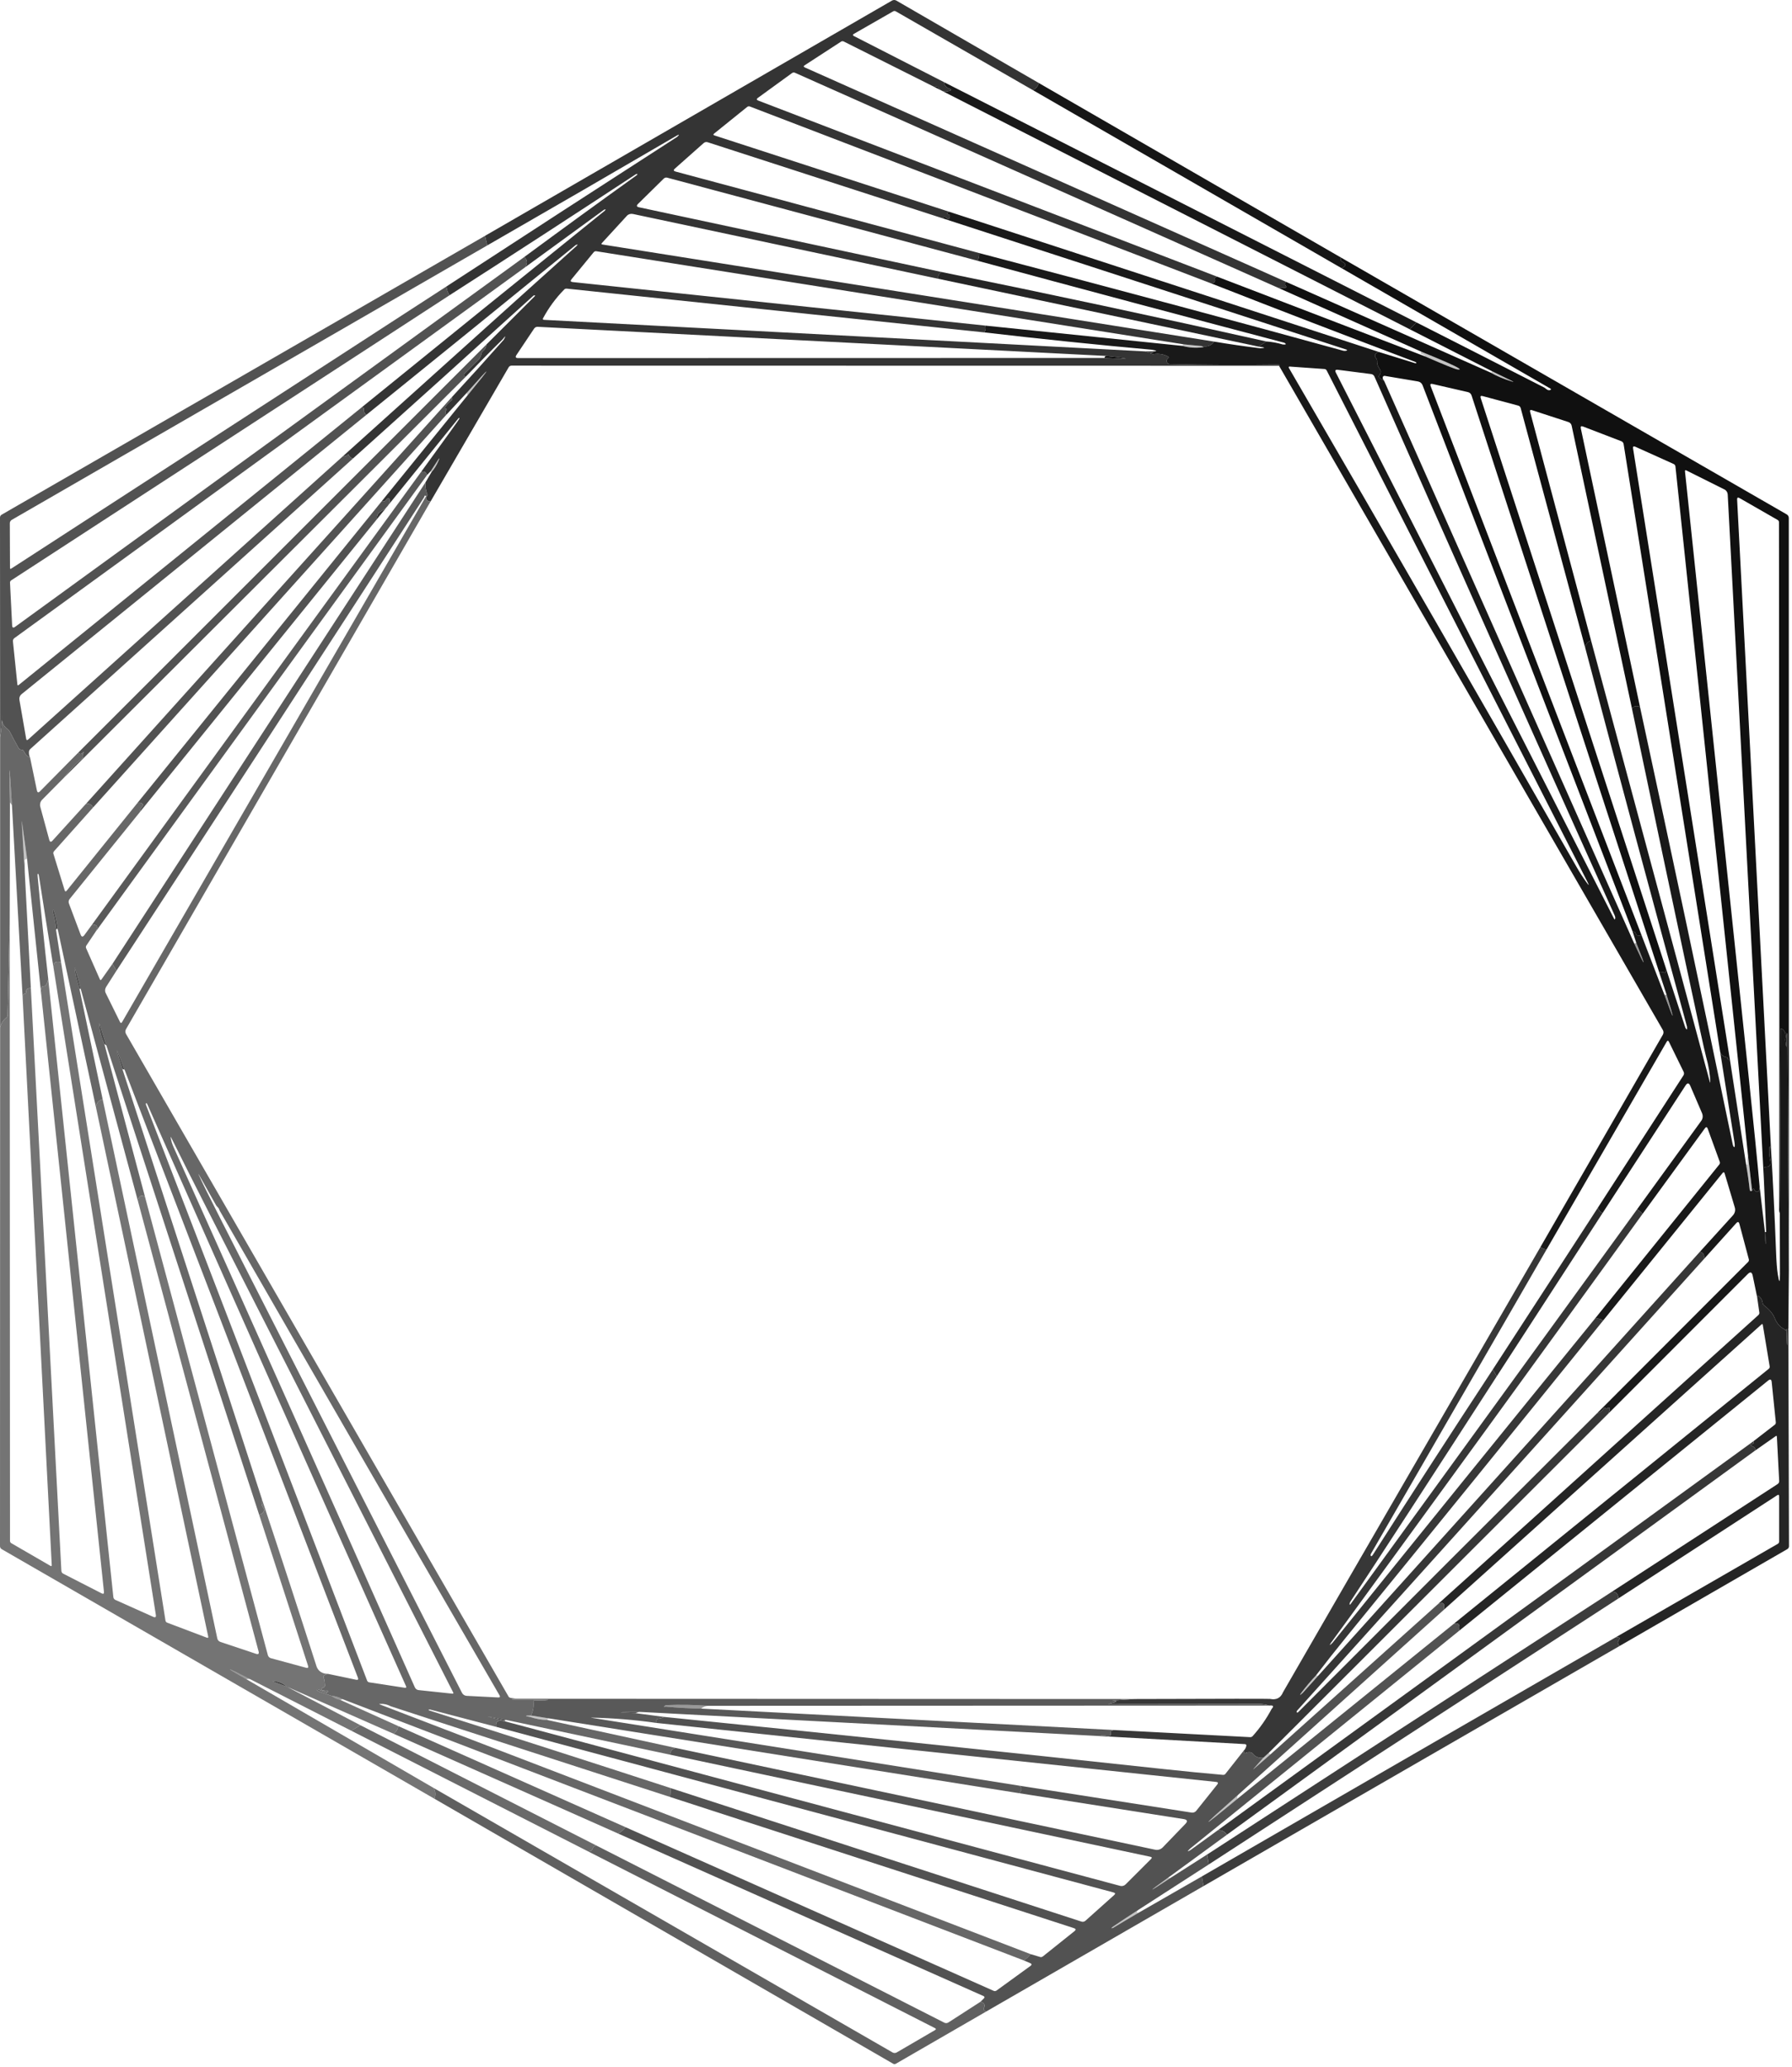 <?xml version="1.0" encoding="UTF-8" standalone="no"?>
<!DOCTYPE svg PUBLIC "-//W3C//DTD SVG 1.1//EN" "http://www.w3.org/Graphics/SVG/1.1/DTD/svg11.dtd">
<svg width="100%" height="100%" viewBox="0 0 593 684" version="1.1" xmlns="http://www.w3.org/2000/svg" xmlns:xlink="http://www.w3.org/1999/xlink" xml:space="preserve" xmlns:serif="http://www.serif.com/" style="fill-rule:evenodd;clip-rule:evenodd;stroke-linejoin:round;stroke-miterlimit:2;">
    <g transform="matrix(1,0,0,1,-204,-34.24)">
        <path d="M499.18,34.43C499.626,34.177 500.171,34.177 500.61,34.43L547.75,61.71C547.43,62.917 546.763,63.693 545.75,64.04L500.44,38C500.16,37.845 499.829,37.841 499.57,37.99L486.58,45.44C486.133,45.7 486.143,45.95 486.61,46.19L516.54,61.5C516.513,62.473 517,63.14 518,63.5C519.107,63.893 518.94,64.227 517.5,64.5C516.3,64.727 515.3,64.31 514.5,63.25C514.153,62.79 513.737,62.72 513.25,63.04L483.2,47.97C482.917,47.828 482.585,47.843 482.33,48.01L470.28,55.84C469.853,56.113 469.873,56.357 470.34,56.57L629.54,127.5C629.18,128.027 629.19,128.517 629.57,128.97C629.586,128.989 629.6,129.009 629.611,129.031C629.684,129.173 629.64,129.343 629.513,129.408C629.493,129.418 629.472,129.426 629.45,129.43C628.483,129.623 627.5,129.577 626.5,129.29L467.03,58.31C466.733,58.18 466.379,58.222 466.1,58.42L454.8,66.63C454.287,67.003 454.32,67.3 454.9,67.52L606.75,125.79L606.3,126.02C606.078,126.135 605.951,126.343 606,126.51C606.32,127.45 605.89,127.947 604.71,128L452.15,69.49C451.847,69.374 451.515,69.419 451.28,69.61L440.3,78.46C439.967,78.727 440.007,78.927 440.42,79.06L518,104.29L517.53,104.74C517.29,104.967 517.383,105.12 517.81,105.2C518.323,105.293 518.45,105.687 518.19,106.38C518.177,106.418 518.158,106.455 518.135,106.488C517.99,106.701 517.696,106.758 517.482,106.613C517.448,106.589 517.417,106.562 517.39,106.53C516.87,105.93 516.393,105.92 515.96,106.5L438.19,81.32C437.719,81.166 437.207,81.269 436.85,81.59L427.3,90.07C426.8,90.517 426.877,90.83 427.53,91.01L528.04,118C528.107,118.893 527.927,119.74 527.5,120.54L424.78,93.04C424.377,92.934 423.943,93.052 423.64,93.35L415.13,101.73C414.55,102.303 414.657,102.673 415.45,102.84L515.54,124.25C514.707,124.743 514.347,125.493 514.46,126.5L413.47,105.06C412.709,104.899 411.946,105.12 411.47,105.64L403.17,114.69C402.93,114.95 402.99,115.107 403.35,115.16L605.75,147.29C604.85,148.637 603.517,149.137 601.75,148.79L595.75,148.21L401.31,117.39C401,117.341 400.689,117.455 400.49,117.69L393.12,126.67C392.673,127.21 392.8,127.517 393.5,127.59L530.04,142C530.28,142.8 530.17,143.55 529.71,144.25L391.51,129.76C391.207,129.729 390.907,129.84 390.7,130.06C387.913,132.9 385.57,136.09 383.67,139.63C383.659,139.65 383.651,139.671 383.644,139.693C383.598,139.856 383.699,140.03 383.868,140.078C383.891,140.085 383.916,140.089 383.94,140.09L583,150.54C583.547,150.787 584.13,150.9 584.75,150.88C585.937,150.833 586.023,150.89 585.01,151.05C584.463,151.13 584.553,151.263 585.28,151.45C585.42,151.483 585.563,151.487 585.71,151.46C587.47,151.187 589.09,151.45 590.57,152.25C590.587,152.259 590.602,152.27 590.617,152.283C590.746,152.394 590.755,152.598 590.636,152.735C590.622,152.751 590.607,152.767 590.59,152.78C589.93,153.3 589.86,153.847 590.38,154.42C590.578,154.63 590.889,154.754 591.24,154.76C603.073,155.007 614.91,155.057 626.75,154.91C627.47,154.897 627.637,155.023 627.25,155.29L373.27,155.25C372.882,155.249 372.519,155.459 372.32,155.8L346.46,200.25C345.013,200.043 344.68,199.293 345.46,198C344.947,196.7 344.71,195.353 344.75,193.96L346.79,190.5C347.717,189.447 348.49,188.193 349.11,186.74C349.55,185.713 349.467,185.667 348.86,186.6L346.5,190.21L345.29,191.5C344.99,190.373 344.323,190.04 343.29,190.5C351.423,179.32 355.64,173.467 355.94,172.94C356.047,172.747 356.07,172.627 356.01,172.58C355.936,172.523 355.792,172.582 355.69,172.71L328.79,206C328.623,204.887 329.027,204.053 330,203.5C332.033,202.34 333.013,201.153 332.94,199.94C332.873,198.893 332.477,198.83 331.75,199.75C331.417,200.17 330.917,200.323 330.25,200.21L358.79,165C367.117,154.84 367.007,154.59 358.46,164.25L351.71,171.5C351.263,170.94 351.283,170.39 351.77,169.85C351.778,169.842 351.784,169.834 351.79,169.825C351.839,169.752 351.818,169.652 351.745,169.604C351.737,169.598 351.729,169.594 351.72,169.59L351.5,169.5C351.488,169.495 351.477,169.489 351.466,169.483C351.279,169.379 351.209,169.143 351.311,168.961C351.317,168.95 351.323,168.94 351.33,168.93C352.01,167.99 352.63,167.327 353.19,166.94C353.717,166.573 353.807,166.177 353.46,165.75C359.273,159.457 365.017,153.103 370.69,146.69C371.463,145.277 371.337,145.233 370.31,146.56C366.223,150.573 362.203,154.65 358.25,158.79C357.99,158.83 357.777,158.8 357.61,158.7C357.599,158.693 357.588,158.685 357.578,158.677C357.41,158.536 357.435,158.226 357.633,157.991C357.645,157.977 357.657,157.963 357.67,157.95C359.25,156.35 360.84,154.763 362.44,153.19C362.9,152.583 363.207,151.913 363.36,151.18C363.424,150.876 363.598,150.6 363.85,150.4C364.523,149.853 364.893,149.137 364.96,148.25L380.96,132.28C381.153,132.093 381.13,131.997 380.89,131.99C380.777,131.983 380.667,132.007 380.56,132.06C360.693,150.1 340.77,168.08 320.79,186C320.057,185.787 319.593,185.387 319.4,184.8C319.32,184.553 319.203,184.53 319.05,184.73C318.643,185.243 318.127,185.403 317.5,185.21C368.253,139.503 393.817,116.497 394.19,116.19C395.303,115.263 395.427,114.97 394.56,115.31C371.5,134.083 348.41,152.813 325.29,171.5C324.623,171.14 324.34,170.537 324.44,169.69C324.493,169.21 324.18,169.05 323.5,169.21C350.367,147.41 377.263,125.653 404.19,103.94C404.523,103.427 404.377,103.363 403.75,103.75C395.097,110.083 386.43,116.403 377.75,122.71C378.623,121.41 378.54,120.27 377.5,119.29C389.747,110.25 402.057,101.297 414.43,92.43C414.963,92.05 415.077,91.843 414.77,91.81C414.65,91.797 414.52,91.837 414.38,91.93C393.907,105.383 373.363,118.727 352.75,131.96C352.17,131.073 351.837,130.1 351.75,129.04C377.143,112.48 402.58,95.987 428.06,79.56C428.88,78.793 428.88,78.627 428.06,79.06C407.16,91.26 386.223,103.393 365.25,115.46L364.5,112.29L499.18,34.43ZM569.5,152.71C578.687,153.217 578.853,152.993 570,152.04L381.93,142.4C381.459,142.376 381.01,142.6 380.75,142.99L374.91,151.72C374.457,152.407 374.64,152.75 375.46,152.75L569.5,152.71Z" style="fill:rgb(51,51,51);fill-opacity:0.99;fill-rule:nonzero;"/>
    </g>
    <g transform="matrix(1,0,0,1,-204,-34.24)">
        <path d="M516.54,61.5L672.75,140.96L670.5,143.21L513.25,63.04C513.737,62.72 514.153,62.79 514.5,63.25C515.3,64.31 516.3,64.727 517.5,64.5C518.94,64.227 519.107,63.893 518,63.5C517,63.14 516.513,62.473 516.54,61.5Z" style="fill:rgb(24,24,24);fill-opacity:0.99;fill-rule:nonzero;"/>
    </g>
    <g transform="matrix(1,0,0,1,-204,-34.24)">
        <path d="M547.75,61.71L647.79,119.5C647.65,119.753 647.597,119.993 647.63,120.22C647.66,120.448 647.901,120.708 648.26,120.9C649.607,121.62 649.507,122.32 647.96,123L545.75,64.04C546.763,63.693 547.43,62.917 547.75,61.71Z" style="fill:rgb(22,22,22);fill-rule:nonzero;"/>
    </g>
    <g transform="matrix(1,0,0,1,-204,-34.24)">
        <path d="M518,104.29L660.25,150.71C658.95,151.197 658.67,151.917 659.41,152.87C659.61,153.128 659.713,153.44 659.7,153.75C659.667,154.597 659.877,155.347 660.33,156C660.69,156.513 660.877,156.897 660.89,157.15C660.917,157.63 660.76,158.07 660.42,158.47C660.228,158.688 660.219,159.002 660.4,159.18C660.853,159.627 661.387,159.97 662,160.21L744.79,346.5C748.657,354.867 748.88,354.783 745.46,346.25L744.25,342.54C744.863,342.527 745.213,342.743 745.3,343.19C745.372,343.525 745.569,343.774 745.79,343.81C746.257,343.897 746.73,343.877 747.21,343.75L754.79,363.5C758.137,372.707 758.373,372.693 755.5,363.46L753.04,356C753.647,355.827 754.227,355.883 754.78,356.17C754.794,356.177 754.809,356.183 754.824,356.187C754.961,356.225 755.109,356.135 755.15,355.987C755.155,355.969 755.158,355.949 755.16,355.93L755.29,354.75C759.53,367.743 761.663,374.263 761.69,374.31C762.19,375.237 762.377,375.133 762.25,374C750.817,332.22 739.58,290.387 728.54,248.5C728.753,247.367 729.407,246.603 730.5,246.21L769.81,392.33C769.897,392.663 769.94,392.66 769.94,392.32C769.92,389.987 769.46,387.193 768.56,383.94C767.573,380.353 759.4,341.957 744.04,268.75C744.72,267.863 745.61,267.697 746.71,268.25C757.143,316.503 767.38,364.797 777.42,413.13C777.487,413.437 777.593,413.657 777.74,413.79C778.053,414.063 778.14,413.633 778,412.5C776.38,402.42 774.783,392.337 773.21,382.25C773.41,383.243 774.153,383.877 775.44,384.15C775.623,384.186 775.76,384.343 775.77,384.53C775.817,385.037 776.047,385.193 776.46,385L781.79,419.5C782.29,422.32 782.693,425.153 783,428C783.167,428.533 783.43,428.617 783.79,428.25C784.05,427.65 784.263,427.507 784.43,427.82C784.603,428.147 784.753,428.35 784.88,428.43C785.753,429.01 786.223,428.533 786.29,427L788.04,442C788.26,447.267 788.4,447.267 788.46,442L787.71,425L787.75,420.89C787.75,420.887 787.75,420.884 787.75,420.881C787.755,420.634 787.954,420.435 788.189,420.44C788.193,420.44 788.196,420.44 788.2,420.44C789.633,420.48 790.17,419.77 789.81,418.31C789.53,417.157 789.427,415.887 789.5,414.5C789.553,413.48 789.733,413.397 790.04,414.25C790.727,425.577 791.283,436.91 791.71,448.25C791.837,451.77 792.033,454.35 792.3,455.99C792.78,458.95 793.017,458.93 793.01,455.93L792.96,435.75L793.24,375.01C793.247,374.643 793.393,374.557 793.68,374.75C794.807,375.503 795.183,376.69 794.81,378.31C795.157,381.67 795.303,381.483 795.25,377.75C795.223,376.003 795.307,375.67 795.5,376.75C795.62,402.75 795.773,428.75 795.96,454.75L795.79,474.5C795.797,474.347 795.783,474.233 795.75,474.16C795.63,473.893 795.567,473.937 795.56,474.29C795.433,481.217 795.31,481.157 795.19,474.11C795.19,473.93 795.17,473.927 795.13,474.1C795.023,474.573 794.927,474.72 794.84,474.54C794.737,474.341 794.605,474.194 794.47,474.13C793.07,473.503 791.977,472.23 791.19,470.31C790.63,468.95 789.473,467.593 787.72,466.24C787.484,466.061 787.329,465.772 787.29,465.44C787.197,464.64 786.847,463.953 786.24,463.38C785.76,462.92 785.5,462.96 785.46,463.5L783.99,456.41C783.743,455.23 783.207,455.053 782.38,455.88L736.29,502C737.037,500.28 736.843,499.74 735.71,500.38C735.614,500.433 735.478,500.4 735.38,500.3L735.2,500.13C735.193,500.123 735.185,500.116 735.176,500.11C735.044,500.022 734.804,500.143 734.645,500.38C734.637,500.393 734.628,500.407 734.62,500.42C734.133,501.22 733.427,501.733 732.5,501.96L782.48,451.89C782.708,451.662 782.8,451.333 782.72,451.03L779.59,439.29C779.403,438.577 779.057,438.497 778.55,439.05L767.79,451C768.15,449.68 767.733,448.847 766.54,448.5L777.46,436.46C778.105,435.747 778.34,434.772 778.08,433.89L774.72,422.63C774.573,422.13 774.333,422.083 774,422.49L734.5,471.29C733.687,470.683 732.77,470.49 731.75,470.71L772.94,419.64C773.144,419.387 773.205,419.056 773.1,418.77L769.1,407.77C768.873,407.157 768.563,407.123 768.17,407.67L747.54,436C747.033,435.373 746.423,434.873 745.71,434.5L766.98,405.17C767.499,404.459 767.594,403.502 767.23,402.66L763.35,393.62C762.91,392.587 762.387,392.537 761.78,393.47L734.29,435.75C733.557,435.337 733.03,434.753 732.71,434L761.07,390.16C761.299,389.806 761.33,389.362 761.15,388.99L756.28,379.04C756.047,378.573 755.797,378.567 755.53,379.02L715.79,447.75C715.043,447.71 714.363,447.447 713.75,446.96L754.26,376.69C754.539,376.207 754.542,375.616 754.27,375.14L627.25,155.29C627.637,155.023 627.47,154.897 626.75,154.91C614.91,155.057 603.073,155.007 591.24,154.76C590.889,154.754 590.578,154.63 590.38,154.42C589.86,153.847 589.93,153.3 590.59,152.78C590.607,152.767 590.622,152.751 590.636,152.735C590.755,152.598 590.746,152.394 590.617,152.283C590.602,152.27 590.587,152.259 590.57,152.25C589.09,151.45 587.47,151.187 585.71,151.46C585.563,151.487 585.42,151.483 585.28,151.45C584.553,151.263 584.463,151.13 585.01,151.05C586.023,150.89 585.937,150.833 584.75,150.88C584.13,150.9 583.547,150.787 583,150.54C586.86,150.62 587.61,150.44 585.25,150C566.71,148.327 548.197,146.41 529.71,144.25C530.17,143.55 530.28,142.8 530.04,142L595.25,148.71C597.543,149.337 599.86,149.48 602.2,149.14C602.387,149.113 602.387,149.077 602.2,149.03C602.027,148.983 601.877,148.903 601.75,148.79C603.517,149.137 604.85,148.637 605.75,147.29C610.817,148.143 615.9,148.88 621,149.5C622.913,149.4 622.747,149.22 620.5,148.96L623.04,147.25C624.9,147.377 626.72,147.71 628.5,148.25C629.587,148.343 629.773,148.157 629.06,147.69C595.18,138.757 561.327,129.707 527.5,120.54C527.927,119.74 528.107,118.893 528.04,118C576.427,130.74 616.497,141.49 648.25,150.25C648.757,150.39 649.177,150.407 649.51,150.3C649.903,150.18 649.887,150.05 649.46,149.91L515.96,106.5C516.393,105.92 516.87,105.93 517.39,106.53C517.417,106.562 517.448,106.589 517.482,106.613C517.696,106.758 517.99,106.701 518.135,106.488C518.158,106.455 518.177,106.418 518.19,106.38C518.45,105.687 518.323,105.293 517.81,105.2C517.383,105.12 517.29,104.967 517.53,104.74L518,104.29ZM728.95,326.2C729.863,327.46 729.967,327.397 729.26,326.01L643.04,156.88C642.892,156.583 642.613,156.388 642.31,156.37L630.85,155.56C630.437,155.533 630.337,155.707 630.55,156.08C662.543,211.147 694.303,266.243 725.83,321.37C726.783,323.03 727.823,324.64 728.95,326.2ZM657.74,158.04L646.73,156.63C645.91,156.523 645.69,156.843 646.07,157.59L738.09,338.25C738.29,338.637 738.423,338.63 738.49,338.23C738.543,337.917 738.483,337.57 738.31,337.19C711.537,277.75 685.04,218.307 658.82,158.86C658.621,158.413 658.211,158.101 657.74,158.04Z" style="fill:rgb(24,24,24);fill-opacity:0.99;fill-rule:nonzero;"/>
    </g>
    <g transform="matrix(1,0,0,1,-204,-34.24)">
        <path d="M364.5,112.29L365.25,115.46L207.91,206.28C207.503,206.515 207.251,206.946 207.25,207.41L207.31,222.19C207.31,222.523 207.453,222.597 207.74,222.41L351.75,129.04C351.837,130.1 352.17,131.073 352.75,131.96L207.74,226.29C207.462,226.469 207.298,226.763 207.31,227.06L208.02,241.25C208.06,241.99 208.387,242.137 209,241.69L377.5,119.29C378.54,120.27 378.623,121.41 377.75,122.71L208.76,245.43C208.42,245.677 208.237,246.093 208.28,246.52L209.75,260.75C209.783,261.083 209.93,261.147 210.19,260.94L323.5,169.21C324.18,169.05 324.493,169.21 324.44,169.69C324.34,170.537 324.623,171.14 325.29,171.5L211.12,263.99C210.571,264.435 210.303,265.14 210.42,265.83L212.66,278.74C212.747,279.227 212.973,279.303 213.34,278.97L317.5,185.21C318.127,185.403 318.643,185.243 319.05,184.73C319.203,184.53 319.32,184.553 319.4,184.8C319.593,185.387 320.057,185.787 320.79,186L214.05,282.11C213.793,282.342 213.632,282.634 213.6,282.93C213.513,283.637 213.633,284.327 213.96,285C212.973,284.52 212.273,283.783 211.86,282.79C211.757,282.55 211.495,282.395 211.2,282.4C210.727,282.42 210.35,282.18 210.07,281.68C209.07,279.887 208.1,278.077 207.16,276.25C207.027,275.983 206.81,275.747 206.51,275.54C205.09,274.553 204.463,273.14 204.63,271.3C204.677,270.78 204.693,270.783 204.68,271.31C204.633,273.643 204.42,275.957 204.04,278.25L204,205.51C204,205.128 204.206,204.773 204.54,204.58L364.5,112.29Z" style="fill:rgb(81,81,81);fill-opacity:0.99;fill-rule:nonzero;"/>
    </g>
    <g transform="matrix(1,0,0,1,-204,-34.24)">
        <path d="M647.79,119.5L795.25,204.48C795.677,204.728 795.94,205.179 795.94,205.66L795.96,454.75C795.773,428.75 795.62,402.75 795.5,376.75C795.307,375.67 795.223,376.003 795.25,377.75C795.303,381.483 795.157,381.67 794.81,378.31C795.183,376.69 794.807,375.503 793.68,374.75C793.393,374.557 793.247,374.643 793.24,375.01L792.96,435.75C792.76,435.303 792.69,434.72 792.75,434C792.857,432.787 792.837,357.14 792.69,207.06C792.69,206.757 792.522,206.474 792.25,206.32L779.65,199.09C779.077,198.763 778.807,198.927 778.84,199.58L790.04,414.25C789.733,413.397 789.553,413.48 789.5,414.5C789.427,415.887 789.53,417.157 789.81,418.31C790.17,419.77 789.633,420.48 788.2,420.44C788.196,420.44 788.193,420.44 788.189,420.44C787.954,420.435 787.755,420.634 787.75,420.881C787.75,420.884 787.75,420.887 787.75,420.89L787.71,425L775.73,197.91C775.693,197.188 775.28,196.545 774.65,196.23L762.07,189.95C761.703,189.763 761.543,189.877 761.59,190.29C768.57,256.45 775.54,322.687 782.5,389C784.353,406.667 785.617,419.333 786.29,427C786.223,428.533 785.753,429.01 784.88,428.43C784.753,428.35 784.603,428.147 784.43,427.82C784.263,427.507 784.05,427.65 783.79,428.25L782.46,416.75L758.43,188.62C758.393,188.267 758.172,187.959 757.85,187.81L745.18,182.1C744.56,181.82 744.303,182.017 744.41,182.69L776.46,385C776.047,385.193 775.817,385.037 775.77,384.53C775.76,384.343 775.623,384.186 775.44,384.15C774.153,383.877 773.41,383.243 773.21,382.25L741.28,181.21C741.212,180.784 740.926,180.425 740.53,180.27L727.85,175.4C727.223,175.16 726.98,175.37 727.12,176.03L746.71,268.25C745.61,267.697 744.72,267.863 744.04,268.75L724.08,175.1C723.963,174.55 723.559,174.101 723.02,173.92L710.98,169.99C710.4,169.803 710.19,170.007 710.35,170.6L730.5,246.21C729.407,246.603 728.753,247.367 728.54,248.5L707.2,169.24C707.094,168.874 706.795,168.586 706.41,168.48L694.62,165.32C694.007,165.16 693.797,165.377 693.99,165.97L755.29,354.75L755.16,355.93C755.158,355.949 755.155,355.969 755.15,355.987C755.109,356.135 754.961,356.225 754.824,356.187C754.809,356.183 754.794,356.177 754.78,356.17C754.227,355.883 753.647,355.827 753.04,356L690.96,165.11C690.781,164.558 690.335,164.143 689.79,164.02L678.06,161.32C677.393,161.167 677.183,161.41 677.43,162.05L747.21,343.75C746.73,343.877 746.257,343.897 745.79,343.81C745.569,343.774 745.372,343.525 745.3,343.19C745.213,342.743 744.863,342.527 744.25,342.54L674.75,161.73C674.496,161.074 673.914,160.598 673.22,160.48L662.3,158.65C661.973,158.593 661.664,158.749 661.59,159.01C661.477,159.423 661.613,159.823 662,160.21C661.387,159.97 660.853,159.627 660.4,159.18C660.219,159.002 660.228,158.688 660.42,158.47C660.76,158.07 660.917,157.63 660.89,157.15C660.877,156.897 660.69,156.513 660.33,156C659.877,155.347 659.667,154.597 659.7,153.75C659.713,153.44 659.61,153.128 659.41,152.87C658.67,151.917 658.95,151.197 660.25,150.71L672.28,154.44C672.462,154.491 672.632,154.462 672.68,154.37C672.727,154.283 672.647,154.18 672.44,154.06C649.807,145.52 627.23,136.833 604.71,128C605.89,127.947 606.32,127.45 606,126.51C605.951,126.343 606.078,126.135 606.3,126.02L606.75,125.79L675.71,152.25C681.977,154.977 685.49,156.393 686.25,156.5C687.063,156.613 687.25,156.51 686.81,156.19C685.743,155.417 681.64,153.59 674.5,150.71L626.5,129.29C627.5,129.577 628.483,129.623 629.45,129.43C629.472,129.426 629.493,129.418 629.513,129.408C629.64,129.343 629.684,129.173 629.611,129.031C629.6,129.009 629.586,128.989 629.57,128.97C629.19,128.517 629.18,128.027 629.54,127.5L697.25,157.54C699.23,158.687 701.573,159.67 704.28,160.49C704.94,160.69 704.96,160.637 704.34,160.33L697.54,157L670.5,143.21L672.75,140.96C686.843,148.113 700.927,155.29 715,162.49C715.06,162.523 715.357,162.74 715.89,163.14C716.243,163.4 716.613,163.457 717,163.31C717.34,163.177 717.337,163.01 716.99,162.81L647.96,123C649.507,122.32 649.607,121.62 648.26,120.9C647.901,120.708 647.66,120.448 647.63,120.22C647.597,119.993 647.65,119.753 647.79,119.5Z" style="fill:rgb(15,15,15);fill-opacity:0.99;fill-rule:nonzero;"/>
    </g>
    <g transform="matrix(1,0,0,1,-204,-34.24)">
        <path d="M515.54,124.25C551.447,131.563 587.28,139.23 623.04,147.25L620.5,148.96L514.46,126.5C514.347,125.493 514.707,124.743 515.54,124.25Z" style="fill:rgb(37,37,37);fill-rule:nonzero;"/>
    </g>
    <g transform="matrix(1,0,0,1,-204,-34.24)">
        <path d="M364.96,148.25C364.893,149.137 364.523,149.853 363.85,150.4C363.598,150.6 363.424,150.876 363.36,151.18C363.207,151.913 362.9,152.583 362.44,153.19C360.84,154.763 359.25,156.35 357.67,157.95C357.657,157.963 357.645,157.977 357.633,157.991C357.435,158.226 357.41,158.536 357.578,158.677C357.588,158.685 357.599,158.693 357.61,158.7C357.777,158.8 357.99,158.83 358.25,158.79L225,291.79C227.433,288.67 229.33,286.637 230.69,285.69C231.483,285.137 231.72,284.563 231.4,283.97C231.35,283.871 231.354,283.76 231.41,283.68C231.93,282.967 231.87,282.9 231.23,283.48C230.71,283.953 230.287,283.877 229.96,283.25L364.96,148.25Z" style="fill:rgb(81,81,81);fill-opacity:0.99;fill-rule:nonzero;"/>
    </g>
    <g transform="matrix(1,0,0,1,-204,-34.24)">
        <path d="M595.75,148.21L601.75,148.79C601.877,148.903 602.027,148.983 602.2,149.03C602.387,149.077 602.387,149.113 602.2,149.14C599.86,149.48 597.543,149.337 595.25,148.71C595.35,148.477 595.517,148.31 595.75,148.21Z" style="fill:rgb(24,24,24);fill-opacity:0.26;fill-rule:nonzero;"/>
    </g>
    <g transform="matrix(1,0,0,1,-204,-34.24)">
        <path d="M674.5,150.71C681.64,153.59 685.743,155.417 686.81,156.19C687.25,156.51 687.063,156.613 686.25,156.5C685.49,156.393 681.977,154.977 675.71,152.25C675.437,151.89 675.093,151.647 674.68,151.52C674.388,151.433 674.172,151.285 674.11,151.13C674.003,150.883 674.133,150.743 674.5,150.71Z" style="fill:rgb(24,24,24);fill-opacity:0.26;fill-rule:nonzero;"/>
    </g>
    <g transform="matrix(1,0,0,1,-204,-34.24)">
        <path d="M570,152.04C578.853,152.993 578.687,153.217 569.5,152.71C569.493,152.41 569.66,152.187 570,152.04Z" style="fill:rgb(13,13,13);fill-rule:nonzero;"/>
    </g>
    <g transform="matrix(1,0,0,1,-204,-34.24)">
        <path d="M358.79,165C358.597,164.787 358.487,164.537 358.46,164.25C367.007,154.59 367.117,154.84 358.79,165Z" style="fill:rgb(24,24,24);fill-opacity:0.26;fill-rule:nonzero;"/>
    </g>
    <g transform="matrix(1,0,0,1,-204,-34.24)">
        <path d="M697.54,157L704.34,160.33C704.96,160.637 704.94,160.69 704.28,160.49C701.573,159.67 699.23,158.687 697.25,157.54C697.71,157.58 697.807,157.4 697.54,157Z" style="fill:rgb(24,24,24);fill-opacity:0.26;fill-rule:nonzero;"/>
    </g>
    <g transform="matrix(1,0,0,1,-204,-34.24)">
        <path d="M353.46,165.75C353.807,166.177 353.717,166.573 353.19,166.94C352.63,167.327 352.01,167.99 351.33,168.93C351.323,168.94 351.317,168.95 351.311,168.961C351.209,169.143 351.279,169.379 351.466,169.483C351.477,169.489 351.488,169.495 351.5,169.5L351.72,169.59C351.729,169.594 351.737,169.598 351.745,169.604C351.818,169.652 351.839,169.752 351.79,169.825C351.784,169.834 351.778,169.842 351.77,169.85C351.283,170.39 351.263,170.94 351.71,171.5L234.79,301.5C234.343,300.52 233.567,300.103 232.46,300.25L353.46,165.75Z" style="fill:rgb(81,81,81);fill-opacity:0.99;fill-rule:nonzero;"/>
    </g>
    <g transform="matrix(1,0,0,1,-204,-34.24)">
        <path d="M349.11,186.74C348.49,188.193 347.717,189.447 346.79,190.5C346.75,190.347 346.653,190.25 346.5,190.21L348.86,186.6C349.467,185.667 349.55,185.713 349.11,186.74Z" style="fill:rgb(24,24,24);fill-opacity:0.26;fill-rule:nonzero;"/>
    </g>
    <g transform="matrix(1,0,0,1,-204,-34.24)">
        <path d="M345.29,191.5L235.54,342.75C236.58,341.03 236.22,340.197 234.46,340.25L343.29,190.5C344.323,190.04 344.99,190.373 345.29,191.5Z" style="fill:rgb(88,88,88);fill-opacity:0.99;fill-rule:nonzero;"/>
    </g>
    <g transform="matrix(1,0,0,1,-204,-34.24)">
        <path d="M344.75,193.96C344.71,195.353 344.947,196.7 345.46,198C345.333,198.193 345.18,198.347 345,198.46C344.72,198.187 344.543,198.197 344.47,198.49C344.43,198.65 344.383,198.773 344.33,198.86C310.517,251.153 276.587,303.367 242.54,355.5L241.21,353.25L344.75,193.96Z" style="fill:rgb(88,88,88);fill-opacity:0.99;fill-rule:nonzero;"/>
    </g>
    <g transform="matrix(1,0,0,1,-204,-34.24)">
        <path d="M345.46,198C344.68,199.293 345.013,200.043 346.46,200.25L245.69,374.86C245.411,375.342 245.411,375.935 245.69,376.41L372.31,595.76C372.435,595.973 372.718,596.13 373.07,596.18L375,596.46C372.653,596.613 372.737,596.71 375.25,596.75C378.557,596.723 381.867,596.74 385.18,596.8C385.553,596.807 385.557,596.833 385.19,596.88C383.93,597.04 382.517,597.067 380.95,596.96C380.938,596.959 380.927,596.959 380.915,596.96C380.69,596.966 380.51,597.152 380.517,597.372C380.517,597.384 380.518,597.397 380.52,597.41C380.707,598.983 380.437,600.513 379.71,602C377.577,601.987 377.507,602.153 379.5,602.5C381.353,603.12 383.257,603.453 385.21,603.5L427.5,612.71C426.413,613.077 425.83,613.827 425.75,614.96L371.5,603.46C363.54,601.893 363.373,601.977 371,603.71C371.14,603.737 371.223,603.82 371.25,603.96C368.91,603.32 367.897,603.917 368.21,605.75C360.93,603.843 353.65,601.937 346.37,600.03C346.283,600.01 346.2,600.007 346.12,600.02C345.66,600.087 345.677,600.2 346.17,600.36C372.81,608.82 399.42,617.38 426,626.04L425.75,628.96C364.383,609.08 333.57,599.073 333.31,598.94C332.197,598.347 331.027,598.083 329.8,598.15C329.453,598.163 329.45,598.237 329.79,598.37L545,680.96C544.413,681.84 543.663,682.533 542.75,683.04L317.25,596.54C316.137,595.92 314.957,595.573 313.71,595.5C310.823,594.493 309.357,593.973 309.31,593.94C308.783,593.56 308.673,593.35 308.98,593.31C309.087,593.297 309.217,593.323 309.37,593.39C310.197,593.75 311.037,594.08 311.89,594.38C312.115,594.459 312.358,594.372 312.45,594.18C312.603,593.853 312.48,593.713 312.08,593.76C311.847,593.793 311.667,593.8 311.54,593.78C309.947,593.573 309.837,593.187 311.21,592.62C311.429,592.53 311.56,592.259 311.53,591.96L311.42,590.74C311.387,590.327 311.317,590.027 311.21,589.84C310.77,589.053 311.2,588.51 312.5,588.21L321.83,590.16C322.457,590.293 322.657,590.06 322.43,589.46L245.21,388.25C242.063,379.81 241.827,379.74 244.5,388.04L290.71,530.5C290.403,531.573 290.56,532.53 291.18,533.37C291.391,533.662 291.467,533.99 291.38,534.24C291.133,534.927 290.59,535.36 289.75,535.54L239.21,380.25L236.93,373.05C236.85,372.803 236.817,372.807 236.83,373.06C236.943,375.393 237.513,377.623 238.54,379.75L251.96,430.25C250.473,429.597 249.723,430.18 249.71,432L230.71,361.5C230.277,359.653 229.773,357.767 229.2,355.84C228.673,354.053 228.56,354.08 228.86,355.92C229.133,357.6 229.61,359.46 230.29,361.5L237.96,398C236.687,398.433 235.937,399.267 235.71,400.5L223.25,342.46C223.023,340.233 222.58,338.05 221.92,335.91C221.633,334.977 221.493,335.09 221.5,336.25C222.067,338.13 222.413,340.047 222.54,342L224.21,352.75C222.443,352.21 221.61,352.793 221.71,354.5C220.05,344.333 218.433,334.157 216.86,323.97C216.82,323.723 216.747,323.55 216.64,323.45C216.44,323.27 216.383,323.62 216.47,324.5C217.537,335.76 218.7,347.01 219.96,358.25C219.847,358.983 219.6,359.657 219.22,360.27C219.089,360.488 218.789,360.632 218.43,360.65C217.757,360.683 217.53,361.133 217.75,362C217.803,362.213 217.79,362.88 217.71,364L212.96,318.5L211.27,306.31C211.203,305.823 211.183,305.823 211.21,306.31L212.21,323.25L214.21,361.25C213.09,361.223 212.56,361.707 212.62,362.7C212.634,362.917 212.443,363.112 212.19,363.14C211.677,363.2 211.447,363.667 211.5,364.54L207.96,300.75C207.08,285.697 206.857,285.363 207.29,299.75L207.21,340L206.52,370.25C206.514,370.548 206.359,370.838 206.1,371.04C205.067,371.86 204.38,372.93 204.04,374.25L204.04,278.25C204.42,275.957 204.633,273.643 204.68,271.31C204.693,270.783 204.677,270.78 204.63,271.3C204.463,273.14 205.09,274.553 206.51,275.54C206.81,275.747 207.027,275.983 207.16,276.25C208.1,278.077 209.07,279.887 210.07,281.68C210.35,282.18 210.727,282.42 211.2,282.4C211.495,282.395 211.757,282.55 211.86,282.79C212.273,283.783 212.973,284.52 213.96,285L216.21,295.82C216.37,296.567 216.72,296.663 217.26,296.11L229.96,283.25C230.287,283.877 230.71,283.953 231.23,283.48C231.87,282.9 231.93,282.967 231.41,283.68C231.354,283.76 231.35,283.871 231.4,283.97C231.72,284.563 231.483,285.137 230.69,285.69C229.33,286.637 227.433,288.67 225,291.79L217.94,298.92C217.335,299.531 217.105,300.437 217.34,301.29L220.3,312.19C220.5,312.937 220.86,313.023 221.38,312.45L232.46,300.25C233.567,300.103 234.343,300.52 234.79,301.5L221.9,315.94C221.672,316.188 221.584,316.513 221.67,316.79L225.39,328.86C225.543,329.34 225.783,329.377 226.11,328.97L249.5,299.96C250.22,299.753 250.79,299.88 251.21,300.34C251.382,300.532 251.347,300.858 251.13,301.08C250.617,301.6 250.337,302.24 250.29,303L227.03,331.79C226.702,332.198 226.618,332.759 226.81,333.26L230.68,343.56C230.987,344.373 231.403,344.42 231.93,343.7L234.46,340.25C236.22,340.197 236.58,341.03 235.54,342.75L232.59,347.15C232.404,347.423 232.366,347.76 232.49,348.04L237.02,358.3C237.18,358.667 237.37,358.693 237.59,358.38L241.21,353.25L242.54,355.5L239.13,360.85C238.726,361.482 238.658,362.235 238.95,362.83L243.68,372.42C243.913,372.9 244.163,372.91 244.43,372.45L345,198.46C345.18,198.347 345.333,198.193 345.46,198ZM326.19,591.02L337.95,592.82C338.41,592.887 338.547,592.71 338.36,592.29C309.733,528.19 281.233,464.077 252.86,399.95C252.547,399.25 252.353,399.11 252.28,399.53C252.253,399.663 252.27,399.803 252.33,399.95C276.79,463.37 301.177,526.873 325.49,590.46C325.607,590.757 325.874,590.971 326.19,591.02ZM271.81,432.94C268.05,425.567 264.333,418.17 260.66,410.75C260.5,410.437 260.447,410.457 260.5,410.81C260.667,411.85 260.97,412.857 261.41,413.83C288.077,473.23 314.697,532.837 341.27,592.65C341.498,593.168 341.957,593.524 342.47,593.58L353.67,594.77C354.023,594.803 354.117,594.657 353.95,594.33C326.497,540.357 299.117,486.56 271.81,432.94ZM275.58,433.25L269.82,423C269.6,422.607 269.58,422.617 269.76,423.03C270.76,425.297 273.32,430.473 277.44,438.56C303.767,490.307 330.25,542.29 356.89,594.51C357.182,595.08 357.766,595.454 358.42,595.49L368.85,596.02C369.437,596.053 369.583,595.817 369.29,595.31C338.383,541.983 307.52,488.52 276.7,434.92C276.647,434.833 276.58,434.67 276.5,434.43C276.433,434.25 276.34,434.097 276.22,433.97C275.833,433.563 275.62,433.323 275.58,433.25Z" style="fill:rgb(102,102,102);fill-opacity:0.99;fill-rule:nonzero;"/>
    </g>
    <g transform="matrix(1,0,0,1,-204,-34.24)">
        <path d="M332.94,199.94C333.013,201.153 332.033,202.34 330,203.5C329.027,204.053 328.623,204.887 328.79,206L250.29,303C250.337,302.24 250.617,301.6 251.13,301.08C251.347,300.858 251.382,300.532 251.21,300.34C250.79,299.88 250.22,299.753 249.5,299.96L330.25,200.21C330.917,200.323 331.417,200.17 331.75,199.75C332.477,198.83 332.873,198.893 332.94,199.94Z" style="fill:rgb(81,81,81);fill-opacity:0.99;fill-rule:nonzero;"/>
    </g>
    <g transform="matrix(1,0,0,1,-204,-34.24)">
        <path d="M207.96,300.75L207.29,299.75C206.857,285.363 207.08,285.697 207.96,300.75Z" style="fill:rgb(22,22,22);fill-opacity:0.44;fill-rule:nonzero;"/>
    </g>
    <g transform="matrix(1,0,0,1,-204,-34.24)">
        <path d="M211.27,306.31L212.96,318.5C212.227,318.487 211.99,318.903 212.25,319.75C212.31,319.95 212.297,321.117 212.21,323.25L211.21,306.31C211.183,305.823 211.203,305.823 211.27,306.31Z" style="fill:rgb(24,24,24);fill-opacity:0.26;fill-rule:nonzero;"/>
    </g>
    <g transform="matrix(1,0,0,1,-204,-34.24)">
        <path d="M221.92,335.91C222.58,338.05 223.023,340.233 223.25,342.46C223.063,341.467 222.827,341.313 222.54,342C222.413,340.047 222.067,338.13 221.5,336.25C221.493,335.09 221.633,334.977 221.92,335.91Z" style="fill:rgb(28,28,28);fill-opacity:0.78;fill-rule:nonzero;"/>
    </g>
    <g transform="matrix(1,0,0,1,-204,-34.24)">
        <path d="M207.21,340L207.31,544.19C207.311,544.517 207.471,544.811 207.73,544.96L220.69,552.47C220.99,552.643 221.133,552.55 221.12,552.19L211.5,364.54C211.447,363.667 211.677,363.2 212.19,363.14C212.443,363.112 212.634,362.917 212.62,362.7C212.56,361.707 213.09,361.223 214.21,361.25L224.31,554.14C224.329,554.524 224.559,554.872 224.91,555.05L237.63,561.57C238.21,561.863 238.467,561.69 238.4,561.05L217.71,364C217.79,362.88 217.803,362.213 217.75,362C217.53,361.133 217.757,360.683 218.43,360.65C218.789,360.632 219.089,360.488 219.22,360.27C219.6,359.657 219.847,358.983 219.96,358.25L241.51,562.8C241.552,563.214 241.813,563.573 242.19,563.74L254.72,569.35C255.407,569.657 255.69,569.437 255.57,568.69L221.71,354.5C221.61,352.793 222.443,352.21 224.21,352.75L258.76,570.58C258.81,570.895 259.025,571.159 259.32,571.27L272.45,576.24C272.837,576.387 272.987,576.26 272.9,575.86L235.71,400.5C235.937,399.267 236.687,398.433 237.96,398L275.91,576.51C276.02,577.035 276.409,577.466 276.93,577.64L288.72,581.58C289.5,581.84 289.783,581.573 289.57,580.78L249.71,432C249.723,430.18 250.473,429.597 251.96,430.25L292.64,582.02C292.77,582.51 293.152,582.895 293.64,583.03L305.3,586.2C305.913,586.367 306.123,586.143 305.93,585.53L289.75,535.54C290.59,535.36 291.133,534.927 291.38,534.24C291.467,533.99 291.391,533.662 291.18,533.37C290.56,532.53 290.403,531.573 290.71,530.5C296.85,548.947 302.883,567.427 308.81,585.94C309.483,587.44 310.713,588.197 312.5,588.21C311.2,588.51 310.77,589.053 311.21,589.84C311.317,590.027 311.387,590.327 311.42,590.74L311.53,591.96C311.56,592.259 311.429,592.53 311.21,592.62C309.837,593.187 309.947,593.573 311.54,593.78C311.667,593.8 311.847,593.793 312.08,593.76C312.48,593.713 312.603,593.853 312.45,594.18C312.358,594.372 312.115,594.459 311.89,594.38C311.037,594.08 310.197,593.75 309.37,593.39C309.217,593.323 309.087,593.297 308.98,593.31C308.673,593.35 308.783,593.56 309.31,593.94C309.357,593.973 310.823,594.493 313.71,595.5C314.53,596.153 315.46,596.583 316.5,596.79L335.79,605.5C335.623,606.567 335.11,607.413 334.25,608.04L299,592.5C297.667,591.34 296.15,590.7 294.45,590.58C294.037,590.553 294.023,590.613 294.41,590.76L299,592.5L323.25,605.21L320.25,607.04L286.75,589.96C278.257,585.613 277.84,585.613 285.5,589.96L347.54,626C348.153,627.147 348.223,628.327 347.75,629.54L204.57,546.95C204.218,546.747 204.001,546.373 204,545.97L204.04,374.25C204.38,372.93 205.067,371.86 206.1,371.04C206.359,370.838 206.514,370.548 206.52,370.25L207.21,340Z" style="fill:rgb(115,115,115);fill-opacity:0.99;fill-rule:nonzero;"/>
    </g>
    <g transform="matrix(1,0,0,1,-204,-34.24)">
        <path d="M745.46,346.25C748.88,354.783 748.657,354.867 744.79,346.5C745.043,346.507 745.267,346.423 745.46,346.25Z" style="fill:rgb(22,22,22);fill-opacity:0.44;fill-rule:nonzero;"/>
    </g>
    <g transform="matrix(1,0,0,1,-204,-34.24)">
        <path d="M229.2,355.84C229.773,357.767 230.277,359.653 230.71,361.5L230.29,361.5C229.61,359.46 229.133,357.6 228.86,355.92C228.56,354.08 228.673,354.053 229.2,355.84Z" style="fill:rgb(28,28,28);fill-opacity:0.78;fill-rule:nonzero;"/>
    </g>
    <g transform="matrix(1,0,0,1,-204,-34.24)">
        <path d="M754.79,363.5L755.5,363.46C758.373,372.693 758.137,372.707 754.79,363.5Z" style="fill:rgb(22,22,22);fill-opacity:0.44;fill-rule:nonzero;"/>
    </g>
    <g transform="matrix(1,0,0,1,-204,-34.24)">
        <path d="M236.93,373.05L239.21,380.25L238.54,379.75C237.513,377.623 236.943,375.393 236.83,373.06C236.817,372.807 236.85,372.803 236.93,373.05Z" style="fill:rgb(28,28,28);fill-opacity:0.78;fill-rule:nonzero;"/>
    </g>
    <g transform="matrix(1,0,0,1,-204,-34.24)">
        <path d="M245.21,388.25L244.5,388.04C241.827,379.74 242.063,379.81 245.21,388.25Z" style="fill:rgb(28,28,28);fill-opacity:0.78;fill-rule:nonzero;"/>
    </g>
    <g transform="matrix(1,0,0,1,-204,-34.24)">
        <path d="M782.46,416.75L783.79,428.25C783.43,428.617 783.167,428.533 783,428C782.693,425.153 782.29,422.32 781.79,419.5C782.243,419.9 782.4,419.65 782.26,418.75C782.147,418.057 782.213,417.39 782.46,416.75Z" style="fill:rgb(24,24,24);fill-opacity:0.26;fill-rule:nonzero;"/>
    </g>
    <g transform="matrix(1,0,0,1,-204,-34.24)">
        <path d="M732.71,434C733.03,434.753 733.557,435.337 734.29,435.75L699.29,489.75L698,487.46L732.71,434Z" style="fill:rgb(44,44,44);fill-rule:nonzero;"/>
    </g>
    <g transform="matrix(1,0,0,1,-204,-34.24)">
        <path d="M745.71,434.5C746.423,434.873 747.033,435.373 747.54,436C713.273,483.387 678.907,530.7 644.44,577.94C643.82,578.907 643.987,578.907 644.94,577.94C673.78,542.12 702.717,506.377 731.75,470.71C732.77,470.49 733.687,470.683 734.5,471.29C706.253,506.27 677.923,541.183 649.51,576.03C646.11,580.203 642.773,584.43 639.5,588.71C637.867,590.443 636.327,592.253 634.88,594.14C633.96,595.333 634.02,595.473 635.06,594.56C635.187,594.453 636.917,592.53 640.25,588.79L766.54,448.5C767.733,448.847 768.15,449.68 767.79,451L633.29,600.31C633.114,600.503 633.044,600.738 633.11,600.91C633.203,601.123 633.413,601.067 633.74,600.74C666.613,567.76 699.533,534.833 732.5,501.96C733.427,501.733 734.133,501.22 734.62,500.42C734.628,500.407 734.637,500.393 734.645,500.38C734.804,500.143 735.044,500.022 735.176,500.11C735.185,500.116 735.193,500.123 735.2,500.13L735.38,500.3C735.478,500.4 735.614,500.433 735.71,500.38C736.843,499.74 737.037,500.28 736.29,502L623.96,614.25L622.04,616C620.587,616.147 619.423,615.697 618.55,614.65C618.32,614.369 618.037,614.195 617.77,614.17C617.143,614.103 616.55,614.2 615.99,614.46C615.975,614.467 615.958,614.472 615.942,614.475C615.823,614.496 615.706,614.406 615.684,614.276C615.68,614.258 615.679,614.239 615.68,614.22C615.68,614.033 615.62,613.863 615.5,613.71C616.007,613.21 616.32,612.64 616.44,612C616.442,611.989 616.444,611.978 616.445,611.967C616.475,611.727 616.288,611.504 616.033,611.473C616.022,611.472 616.011,611.471 616,611.47L567.75,608.79C568.123,608.723 568.5,608.667 568.88,608.62C569.187,608.58 569.553,608.607 569.98,608.7C571.347,609.007 571.853,608.617 571.5,607.53C571.438,607.348 571.576,607.13 571.81,607.04L572.5,606.79L617.7,609.16C618.011,609.172 618.311,609.048 618.52,608.82C620.98,606.08 623.077,603.077 624.81,599.81C625.623,598.917 625.353,598.55 624,598.71C622.947,598.363 621.863,598.19 620.75,598.19C604.417,598.23 587.937,598.25 571.31,598.25C570.657,598.25 570.65,598.18 571.29,598.04C573.67,597.533 574.01,597.217 572.31,597.09C572.01,597.07 572.01,597.05 572.31,597.03L579.5,596.54C608.993,596.447 623.91,596.433 624.25,596.5C626.35,596.927 627.787,596.197 628.56,594.31C628.673,594.037 657.07,544.92 713.75,446.96C714.363,447.447 715.043,447.71 715.79,447.75L657.7,548.41C657.547,548.675 657.512,548.954 657.61,549.14C657.75,549.407 657.983,549.29 658.31,548.79C671.41,528.263 684.64,507.82 698,487.46L699.29,489.75C676.817,524.583 660.7,549.397 650.94,564.19C650.747,564.477 650.637,564.733 650.61,564.96C650.55,565.433 650.673,565.46 650.98,565.04L745.71,434.5Z" style="fill:rgb(54,54,54);fill-opacity:0.99;fill-rule:nonzero;"/>
    </g>
    <g transform="matrix(1,0,0,1,-204,-34.24)">
        <path d="M788.04,442L788.46,442C788.4,447.267 788.26,447.267 788.04,442Z" style="fill:rgb(13,13,13);fill-rule:nonzero;"/>
    </g>
    <g transform="matrix(1,0,0,1,-204,-34.24)">
        <path d="M786.24,463.38C786.847,463.953 787.197,464.64 787.29,465.44C787.329,465.772 787.484,466.061 787.72,466.24C789.473,467.593 790.63,468.95 791.19,470.31C791.977,472.23 793.07,473.503 794.47,474.13C794.605,474.194 794.737,474.341 794.84,474.54C794.927,474.72 795.023,474.573 795.13,474.1C795.17,473.927 795.19,473.93 795.19,474.11C795.31,481.157 795.433,481.217 795.56,474.29C795.567,473.937 795.63,473.893 795.75,474.16C795.783,474.233 795.797,474.347 795.79,474.5L796,545.97C796.001,546.365 795.791,546.731 795.45,546.93L740,578.96C739.547,578.607 739.343,578.19 739.39,577.71C739.403,577.543 739.54,577.267 739.8,576.88C740.22,576.24 739.787,576.017 738.5,576.21L792.29,545.19C792.574,545.029 792.75,544.726 792.75,544.4L792.75,529.49C792.75,528.95 792.523,528.827 792.07,529.12L739.5,563.29C739.553,561.823 738.873,561.06 737.46,561L792.24,525.4C792.585,525.177 792.784,524.79 792.76,524.39L792,509.76C791.987,509.433 791.843,509.367 791.57,509.56L784.54,514.5C785.053,513.787 784.777,513.213 783.71,512.78C783.077,512.527 783.093,512.323 783.76,512.17C784.373,512.03 784.523,511.723 784.21,511.25L791.31,505.76C791.551,505.575 791.677,505.263 791.64,504.94L790.28,491.63C790.187,490.743 789.793,490.583 789.1,491.15L686.79,574C687.27,571.867 686.673,571.103 685,571.71L789.31,487.25C789.546,487.05 789.66,486.742 789.61,486.44L787.34,472.74C787.28,472.407 787.127,472.353 786.88,472.58L681.75,567.04C682.263,564.853 681.597,564.243 679.75,565.21L785.81,469.53C786.09,469.275 786.238,468.957 786.2,468.69L785.46,463.5C785.5,462.96 785.76,462.92 786.24,463.38Z" style="fill:rgb(37,37,37);fill-rule:nonzero;"/>
    </g>
    <g transform="matrix(1,0,0,1,-204,-34.24)">
        <path d="M784.21,511.25C784.523,511.723 784.373,512.03 783.76,512.17C783.093,512.323 783.077,512.527 783.71,512.78C784.777,513.213 785.053,513.787 784.54,514.5L610,641.46C609.293,640.387 608.293,639.887 607,639.96L784.21,511.25Z" style="fill:rgb(54,54,54);fill-opacity:0.99;fill-rule:nonzero;"/>
    </g>
    <g transform="matrix(1,0,0,1,-204,-34.24)">
        <path d="M737.46,561C738.873,561.06 739.553,561.823 739.5,563.29L604,651.29L603.46,648L737.46,561Z" style="fill:rgb(60,60,60);fill-opacity:0.99;fill-rule:nonzero;"/>
    </g>
    <g transform="matrix(1,0,0,1,-204,-34.24)">
        <path d="M681.75,567.04L613.71,628.25C600.683,639.757 600.613,640.187 613.5,629.54L685,571.71C686.673,571.103 687.27,571.867 686.79,574C657.143,598.04 627.483,622.06 597.81,646.06C596.79,647.047 596.853,647.193 598,646.5C600.987,644.307 603.987,642.127 607,639.96C608.293,639.887 609.293,640.387 610,641.46L590.5,655.71C583.347,660.857 583.597,660.883 591.25,655.79L603.46,648L604,651.29L580.75,666.29C577.977,668.07 575.227,669.887 572.5,671.74C571.627,672.333 571.563,672.523 572.31,672.31C575.11,670.617 577.923,668.943 580.75,667.29L601.71,655.25L602.25,658.46L530.29,700L529.68,699.52C529.476,699.365 529.437,699.045 529.59,698.78C530.117,697.853 529.753,697.163 528.5,696.71L529.69,695.5C529.705,695.485 529.718,695.468 529.73,695.45C529.838,695.279 529.756,695.029 529.548,694.897C529.526,694.883 529.503,694.871 529.48,694.86L408.5,641.04C409.52,640.567 410.353,639.873 411,638.96L532.84,693.13C533.136,693.26 533.479,693.226 533.74,693.04L545.03,684.85C545.53,684.49 545.467,684.18 544.84,683.92L542.75,683.04C543.663,682.533 544.413,681.84 545,680.96L548.25,681.93C548.518,682.01 548.854,681.92 549.14,681.69L559.56,673.37C560.113,672.923 560.053,672.59 559.38,672.37L425.75,628.96L426,626.04L561.87,670.2C562.328,670.349 562.832,670.242 563.19,669.92L572.69,661.42C573.15,661.007 573.083,660.72 572.49,660.56L368.21,605.75C367.897,603.917 368.91,603.32 371.25,603.96L574.68,658.38C575.317,658.553 576.002,658.37 576.47,657.9L584.9,649.48C585.273,649.107 585.2,648.863 584.68,648.75L425.75,614.96C425.83,613.827 426.413,613.077 427.5,612.71L586.28,646.42C587.18,646.612 588.128,646.312 588.78,645.63L596.25,637.88C597.09,637.007 596.913,636.473 595.72,636.28L541.25,627.71C542.263,626.63 542.263,625.797 541.25,625.21L598.34,634.13C598.915,634.216 599.496,633.987 599.86,633.53L606.79,624.86C607.21,624.34 607.09,624.047 606.43,623.98L421.25,604.46L421.23,603.55C421.23,603.298 421.49,603.082 421.82,603.06C422.507,603.02 423.15,602.82 423.75,602.46C478.937,608.027 534.103,613.787 589.25,619.74C595.723,620.44 602.2,621.073 608.68,621.64C609.009,621.672 609.323,621.547 609.51,621.31L615.5,613.71C615.62,613.863 615.68,614.033 615.68,614.22C615.679,614.239 615.68,614.258 615.684,614.276C615.706,614.406 615.823,614.496 615.942,614.475C615.958,614.472 615.975,614.467 615.99,614.46C616.55,614.2 617.143,614.103 617.77,614.17C618.037,614.195 618.32,614.369 618.55,614.65C619.423,615.697 620.587,616.147 622.04,616L618.89,619.57C618.61,619.89 618.63,619.913 618.95,619.64L624.5,614.79L679.75,565.21C681.597,564.243 682.263,564.853 681.75,567.04Z" style="fill:rgb(81,81,81);fill-opacity:0.99;fill-rule:nonzero;"/>
    </g>
    <g transform="matrix(1,0,0,1,-204,-34.24)">
        <path d="M738.5,576.21C739.787,576.017 740.22,576.24 739.8,576.88C739.54,577.267 739.403,577.543 739.39,577.71C739.343,578.19 739.547,578.607 740,578.96L602.25,658.46L601.71,655.25L738.5,576.21Z" style="fill:rgb(60,60,60);fill-opacity:0.99;fill-rule:nonzero;"/>
    </g>
    <g transform="matrix(1,0,0,1,-204,-34.24)">
        <path d="M286.75,589.96C286.29,589.853 285.873,589.853 285.5,589.96C277.84,585.613 278.257,585.613 286.75,589.96Z" style="fill:rgb(22,22,22);fill-opacity:0.44;fill-rule:nonzero;"/>
    </g>
    <g transform="matrix(1,0,0,1,-204,-34.24)">
        <path d="M639.5,588.71L640.25,588.79C636.917,592.53 635.187,594.453 635.06,594.56C634.02,595.473 633.96,595.333 634.88,594.14C636.327,592.253 637.867,590.443 639.5,588.71Z" style="fill:rgb(24,24,24);fill-opacity:0.26;fill-rule:nonzero;"/>
    </g>
    <g transform="matrix(1,0,0,1,-204,-34.24)">
        <path d="M299,592.5L294.41,590.76C294.023,590.613 294.037,590.553 294.45,590.58C296.15,590.7 297.667,591.34 299,592.5Z" style="fill:rgb(52,52,52);fill-opacity:0.93;fill-rule:nonzero;"/>
    </g>
    <g transform="matrix(1,0,0,1,-204,-34.24)">
        <path d="M317.25,596.54C317.077,596.76 316.827,596.843 316.5,596.79C315.46,596.583 314.53,596.153 313.71,595.5C314.957,595.573 316.137,595.92 317.25,596.54Z" style="fill:rgb(22,22,22);fill-opacity:0.44;fill-rule:nonzero;"/>
    </g>
    <g transform="matrix(1,0,0,1,-204,-34.24)">
        <path d="M375,596.46L579.5,596.54L572.31,597.03C572.01,597.05 572.01,597.07 572.31,597.09C574.01,597.217 573.67,597.533 571.29,598.04C570.65,598.18 570.657,598.25 571.31,598.25C587.937,598.25 604.417,598.23 620.75,598.19C621.863,598.19 622.947,598.363 624,598.71L438.25,598.79C433.663,598.443 429.073,598.367 424.48,598.56C424.367,598.56 424.267,598.59 424.18,598.65C423.54,599.063 423.583,599.2 424.31,599.06C428.197,599.427 432.093,599.643 436,599.71L572.5,606.79L571.81,607.04C571.576,607.13 571.438,607.348 571.5,607.53C571.853,608.617 571.347,609.007 569.98,608.7C569.553,608.607 569.187,608.58 568.88,608.62C568.5,608.667 568.123,608.723 567.75,608.79L415.5,600.79C407.86,600.85 407.443,600.99 414.25,601.21L423.75,602.46C423.15,602.82 422.507,603.02 421.82,603.06C421.49,603.082 421.23,603.298 421.23,603.55L421.25,604.46C414.13,603.44 406.983,602.853 399.81,602.7C399.483,602.693 399.48,602.713 399.8,602.76L541.25,625.21C542.263,625.797 542.263,626.63 541.25,627.71L385.75,602.96L379.71,602C380.437,600.513 380.707,598.983 380.52,597.41C380.518,597.397 380.517,597.384 380.517,597.372C380.51,597.152 380.69,596.966 380.915,596.96C380.927,596.959 380.938,596.959 380.95,596.96C382.517,597.067 383.93,597.04 385.19,596.88C385.557,596.833 385.553,596.807 385.18,596.8C381.867,596.74 378.557,596.723 375.25,596.75C372.737,596.71 372.653,596.613 375,596.46Z" style="fill:rgb(88,88,88);fill-opacity:0.99;fill-rule:nonzero;"/>
    </g>
    <g transform="matrix(1,0,0,1,-204,-34.24)">
        <path d="M424.48,598.56C429.073,598.367 433.663,598.443 438.25,598.79C437.39,598.87 436.64,599.177 436,599.71C432.093,599.643 428.197,599.427 424.31,599.06C423.583,599.2 423.54,599.063 424.18,598.65C424.267,598.59 424.367,598.56 424.48,598.56Z" style="fill:rgb(22,22,22);fill-opacity:0.44;fill-rule:nonzero;"/>
    </g>
    <g transform="matrix(1,0,0,1,-204,-34.24)">
        <path d="M415.5,600.79L414.25,601.21C407.443,600.99 407.86,600.85 415.5,600.79Z" style="fill:rgb(28,28,28);fill-opacity:0.78;fill-rule:nonzero;"/>
    </g>
    <g transform="matrix(1,0,0,1,-204,-34.24)">
        <path d="M379.71,602L385.75,602.96C385.363,602.933 385.183,603.113 385.21,603.5C383.257,603.453 381.353,603.12 379.5,602.5C377.507,602.153 377.577,601.987 379.71,602Z" style="fill:rgb(24,24,24);fill-opacity:0.26;fill-rule:nonzero;"/>
    </g>
    <g transform="matrix(1,0,0,1,-204,-34.24)">
        <path d="M371.5,603.46C371.227,603.447 371.06,603.53 371,603.71C363.373,601.977 363.54,601.893 371.5,603.46Z" style="fill:rgb(52,52,52);fill-opacity:0.93;fill-rule:nonzero;"/>
    </g>
    <g transform="matrix(1,0,0,1,-204,-34.24)">
        <path d="M323.25,605.21L401.29,645C400.69,645.16 400.297,645.5 400.11,646.02C399.963,646.425 399.757,646.717 399.58,646.77L398.75,647.04L320.25,607.04L323.25,605.21Z" style="fill:rgb(106,106,106);fill-rule:nonzero;"/>
    </g>
    <g transform="matrix(1,0,0,1,-204,-34.24)">
        <path d="M335.79,605.5L411,638.96C410.353,639.873 409.52,640.567 408.5,641.04L334.25,608.04C335.11,607.413 335.623,606.567 335.79,605.5Z" style="fill:rgb(102,102,102);fill-opacity:0.99;fill-rule:nonzero;"/>
    </g>
    <g transform="matrix(1,0,0,1,-204,-34.24)">
        <path d="M623.96,614.25C623.933,614.637 624.113,614.817 624.5,614.79L618.95,619.64C618.63,619.913 618.61,619.89 618.89,619.57L622.04,616L623.96,614.25Z" style="fill:rgb(24,24,24);fill-opacity:0.26;fill-rule:nonzero;"/>
    </g>
    <g transform="matrix(1,0,0,1,-204,-34.24)">
        <path d="M347.54,626L499.36,713.51C499.791,713.757 500.323,713.753 500.75,713.5L513.4,706.12C513.807,705.887 513.8,705.663 513.38,705.45L398.75,647.04L399.58,646.77C399.757,646.717 399.963,646.425 400.11,646.02C400.297,645.5 400.69,645.16 401.29,645L516.49,703.66C516.917,703.877 517.44,703.842 517.86,703.57L528.5,696.71C529.753,697.163 530.117,697.853 529.59,698.78C529.437,699.045 529.476,699.365 529.68,699.52L530.29,700L500.43,717.26C500.164,717.409 499.836,717.406 499.57,717.25L347.75,629.54C348.223,628.327 348.153,627.147 347.54,626Z" style="fill:rgb(95,95,95);fill-opacity:0.99;fill-rule:nonzero;"/>
    </g>
    <g transform="matrix(1,0,0,1,-204,-34.24)">
        <path d="M613.71,628.25C613.437,628.69 613.367,629.12 613.5,629.54C600.613,640.187 600.683,639.757 613.71,628.25Z" style="fill:rgb(24,24,24);fill-opacity:0.26;fill-rule:nonzero;"/>
    </g>
    <g transform="matrix(1,0,0,1,-204,-34.24)">
        <path d="M590.5,655.71L591.25,655.79C583.597,660.883 583.347,660.857 590.5,655.71Z" style="fill:rgb(24,24,24);fill-opacity:0.26;fill-rule:nonzero;"/>
    </g>
    <g transform="matrix(1,0,0,1,-204,-34.24)">
        <path d="M580.75,666.29C580.043,666.897 580.043,667.23 580.75,667.29C577.923,668.943 575.11,670.617 572.31,672.31C571.563,672.523 571.627,672.333 572.5,671.74C575.227,669.887 577.977,668.07 580.75,666.29Z" style="fill:rgb(24,24,24);fill-opacity:0.26;fill-rule:nonzero;"/>
    </g>
</svg>
